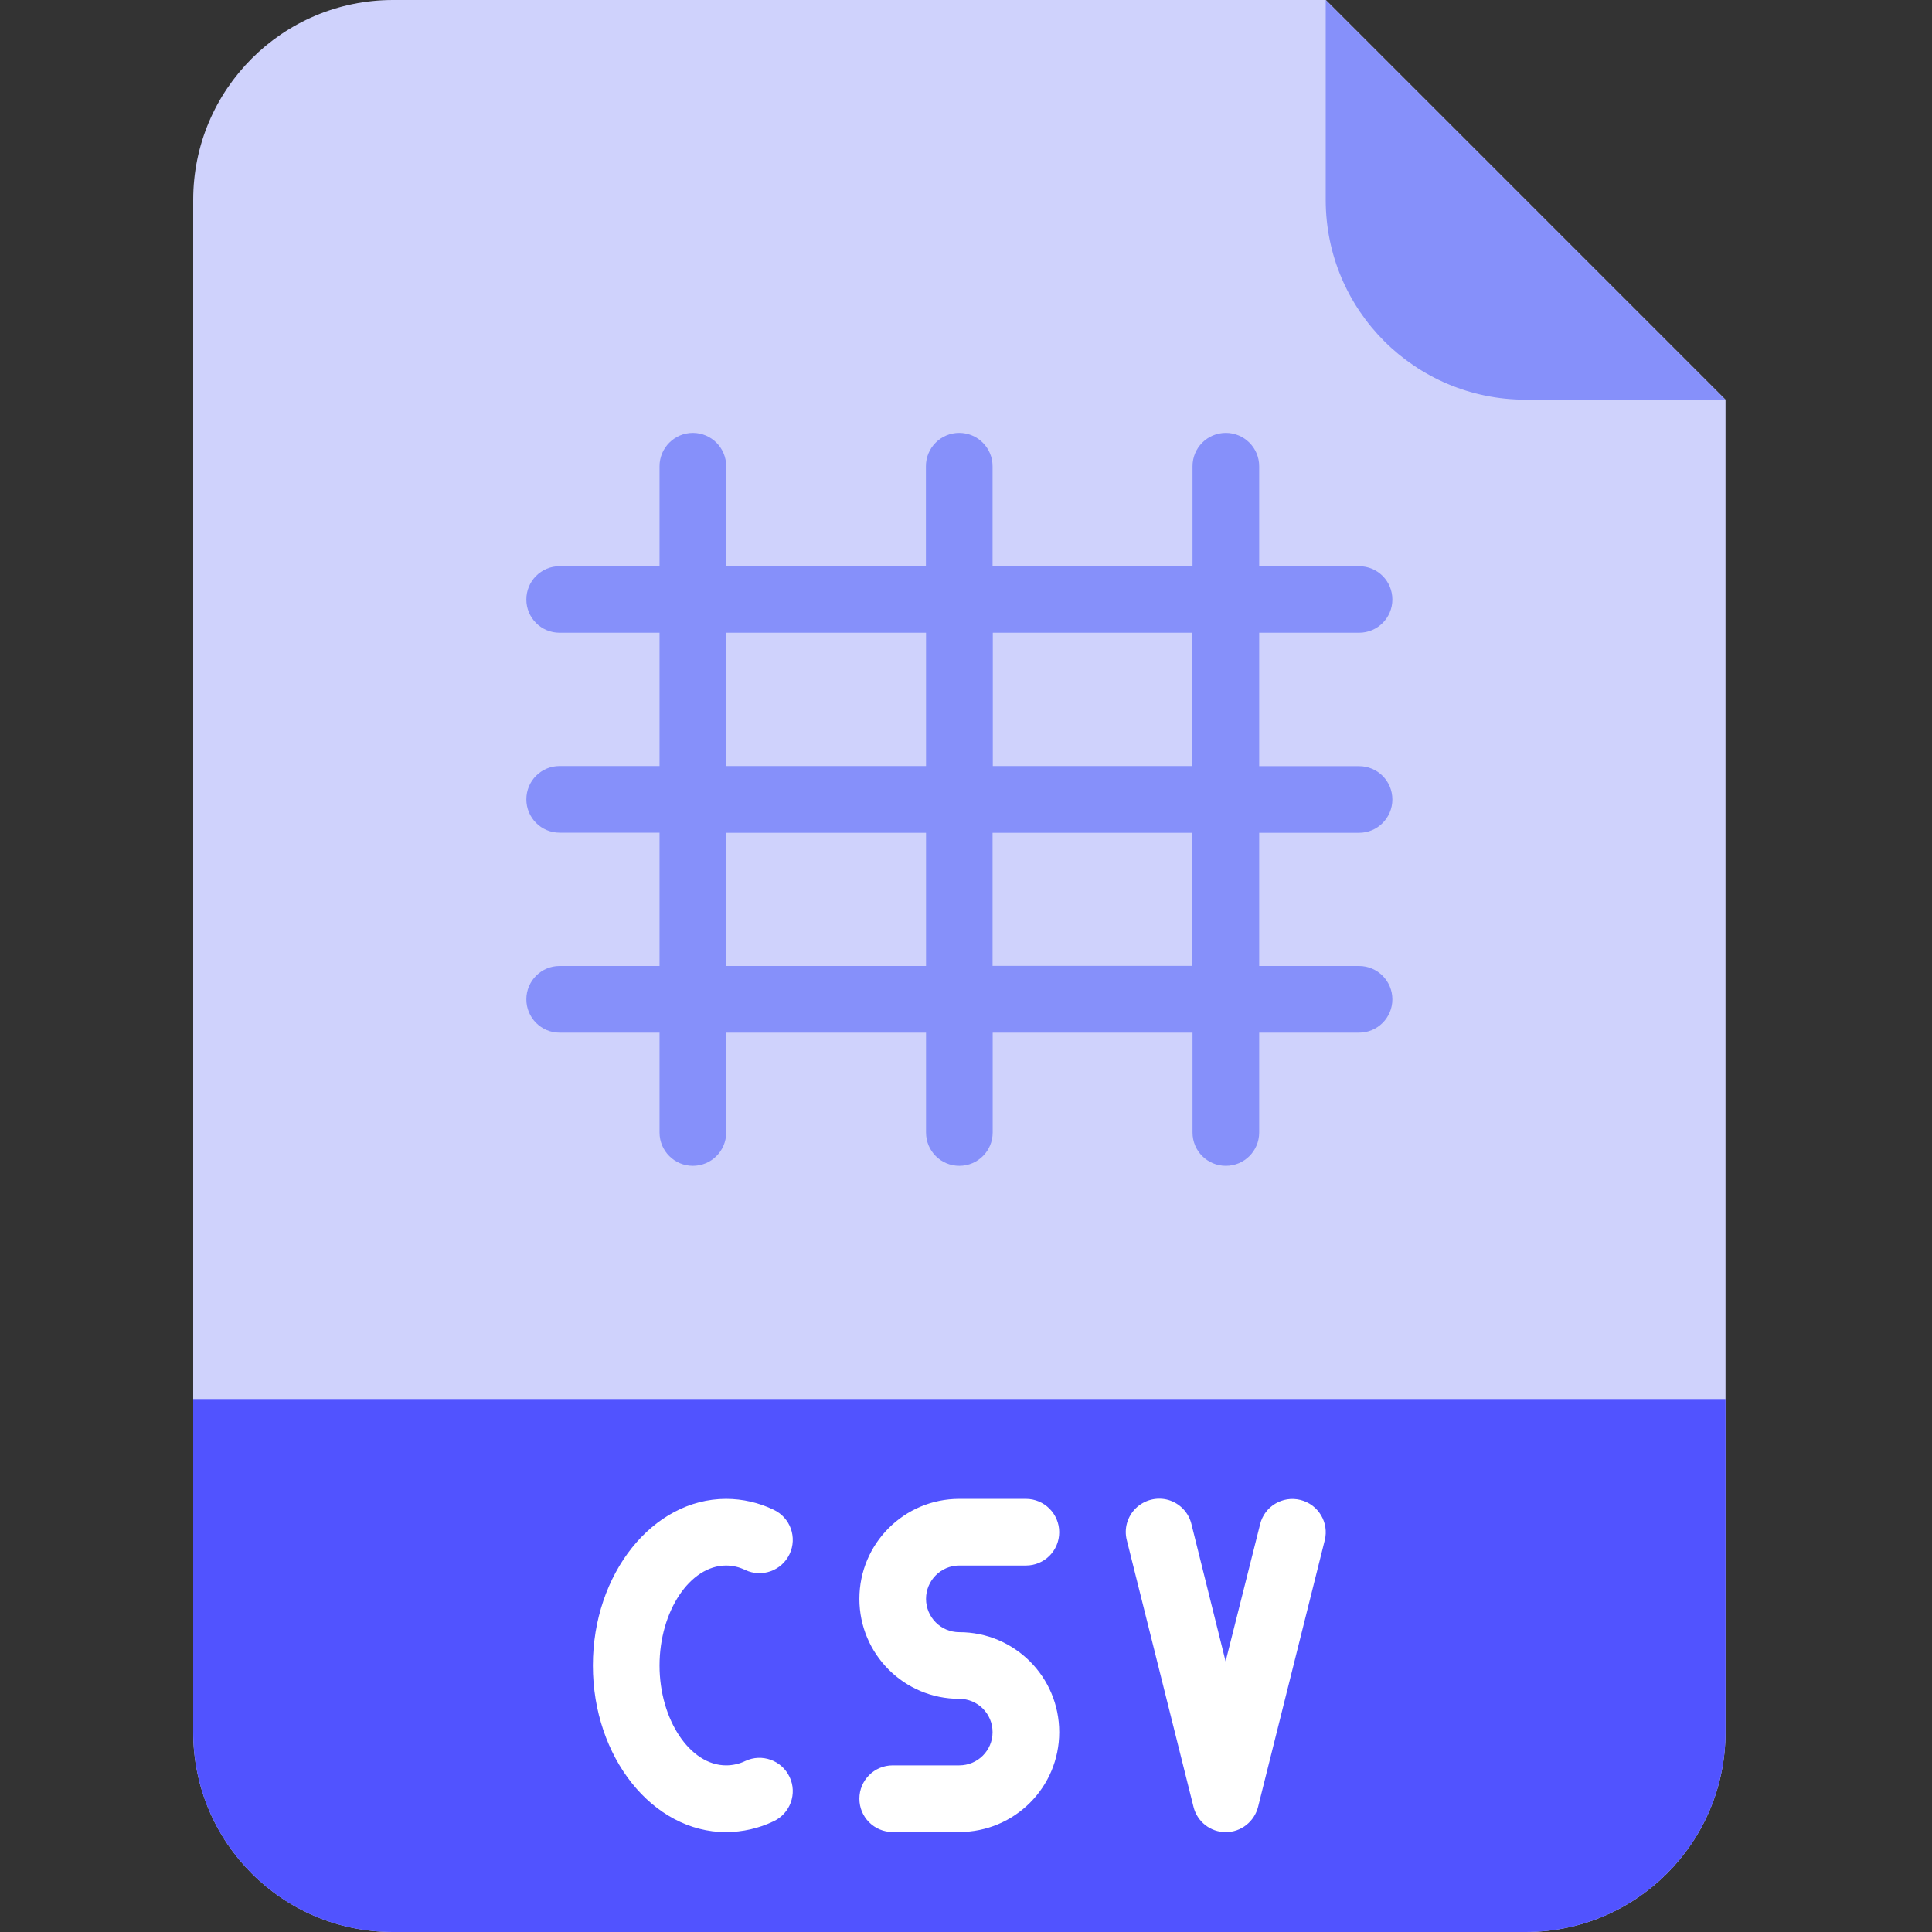 <svg xmlns="http://www.w3.org/2000/svg" width="16" height="16" viewBox="0 0 16 16">
    <rect x="0" y="0" width="16" height="16" fill="#333333" stroke="none"/>
    <g fill="none" fill-rule="evenodd">
        <g>
            <g>
                <g>
                    <g>
                        <path d="M0 0H16V16H0z" transform="translate(-439, -426) translate(415, 320) translate(24, 104) translate(0, 2)"/>
                        <g fill-rule="nonzero">
                            <path fill="#CFD2FC" d="M11.034 16H1.655C.741 16 0 15.259 0 14.345V1.655C0 .741.741 0 1.655 0H9.38l3.31 3.31v11.035c0 .914-.74 1.655-1.655 1.655z" transform="translate(-439, -426) translate(415, 320) translate(24, 104) translate(0, 2) translate(1.6, 0)"/>
                            <path fill="#5153FF" d="M0 11.586h12.69v2.759c0 .914-.741 1.655-1.656 1.655H1.655C.741 16 0 15.259 0 14.345v-2.759z" transform="translate(-439, -426) translate(415, 320) translate(24, 104) translate(0, 2) translate(1.6, 0)"/>
                            <path fill="#8690FA" d="M12.69 3.31h-1.656c-.914 0-1.655-.74-1.655-1.655V0l3.31 3.31zM9.655 6.897c.153 0 .276-.124.276-.276 0-.153-.123-.276-.276-.276h-.827V5.24h.827c.153 0 .276-.123.276-.275 0-.153-.123-.276-.276-.276h-.827v-.828c0-.152-.124-.276-.276-.276-.153 0-.276.124-.276.276v.828H6.62v-.828c0-.152-.124-.276-.276-.276-.153 0-.276.124-.276.276v.828H4.414v-.828c0-.152-.124-.276-.276-.276-.152 0-.276.124-.276.276v.828h-.828c-.152 0-.275.123-.275.276 0 .152.123.275.275.275h.828v1.104h-.828c-.152 0-.275.123-.275.276 0 .152.123.276.275.276h.828V8h-.828c-.152 0-.275.124-.275.276 0 .152.123.276.275.276h.828v.827c0 .153.124.276.276.276.152 0 .276-.123.276-.276v-.827h1.655v.827c0 .153.123.276.276.276.152 0 .276-.123.276-.276v-.827h1.655v.827c0 .153.123.276.276.276.152 0 .276-.123.276-.276v-.827h.827c.153 0 .276-.124.276-.276 0-.152-.123-.276-.276-.276h-.827V6.897h.827zM8.275 5.24v1.104H6.622V5.24h1.655zm-3.861 0h1.655v1.104H4.414V5.24zm0 2.759V6.897h1.655V8H4.414zm3.862 0H6.62V6.897h1.655V8z" transform="translate(-439, -426) translate(415, 320) translate(24, 104) translate(0, 2) translate(1.6, 0)"/>
                            <g fill="#FFF">
                                <path d="M3.034.586h.552c.153 0 .276-.123.276-.276 0-.152-.123-.276-.276-.276h-.552c-.457 0-.827.371-.827.828 0 .457.37.828.827.828.153 0 .276.123.276.276 0 .152-.123.275-.276.275h-.551c-.153 0-.276.124-.276.276 0 .153.123.276.276.276h.551c.458 0 .828-.37.828-.827 0-.458-.37-.828-.828-.828-.152 0-.275-.124-.275-.276 0-.152.123-.276.275-.276zM5.86.043c-.148-.037-.298.053-.334.2L5.24 1.38 4.957.243c-.023-.096-.096-.172-.191-.2-.095-.027-.198-.001-.269.068-.071.069-.1.17-.075.266l.552 2.207c.03.123.14.21.267.21s.237-.087.268-.21L6.061.377C6.098.23 6.008.08 5.86.043zM1.103.586c.055 0 .11.013.159.037.137.065.302.006.367-.132s.006-.302-.132-.367c-.123-.059-.257-.09-.394-.09C.495.034 0 .654 0 1.414c0 .76.495 1.38 1.103 1.38.137-.001.271-.031.394-.09.138-.065.197-.23.132-.367-.065-.138-.23-.197-.367-.132-.05.024-.104.036-.159.036-.299 0-.551-.379-.551-.827 0-.449.252-.828.551-.828z" transform="translate(-439, -426) translate(415, 320) translate(24, 104) translate(0, 2) translate(1.6, 0) translate(3.31, 12.379)"/>
                            </g>
                        </g>
                    </g>
                </g>
            </g>
        </g>
    </g>
</svg>
